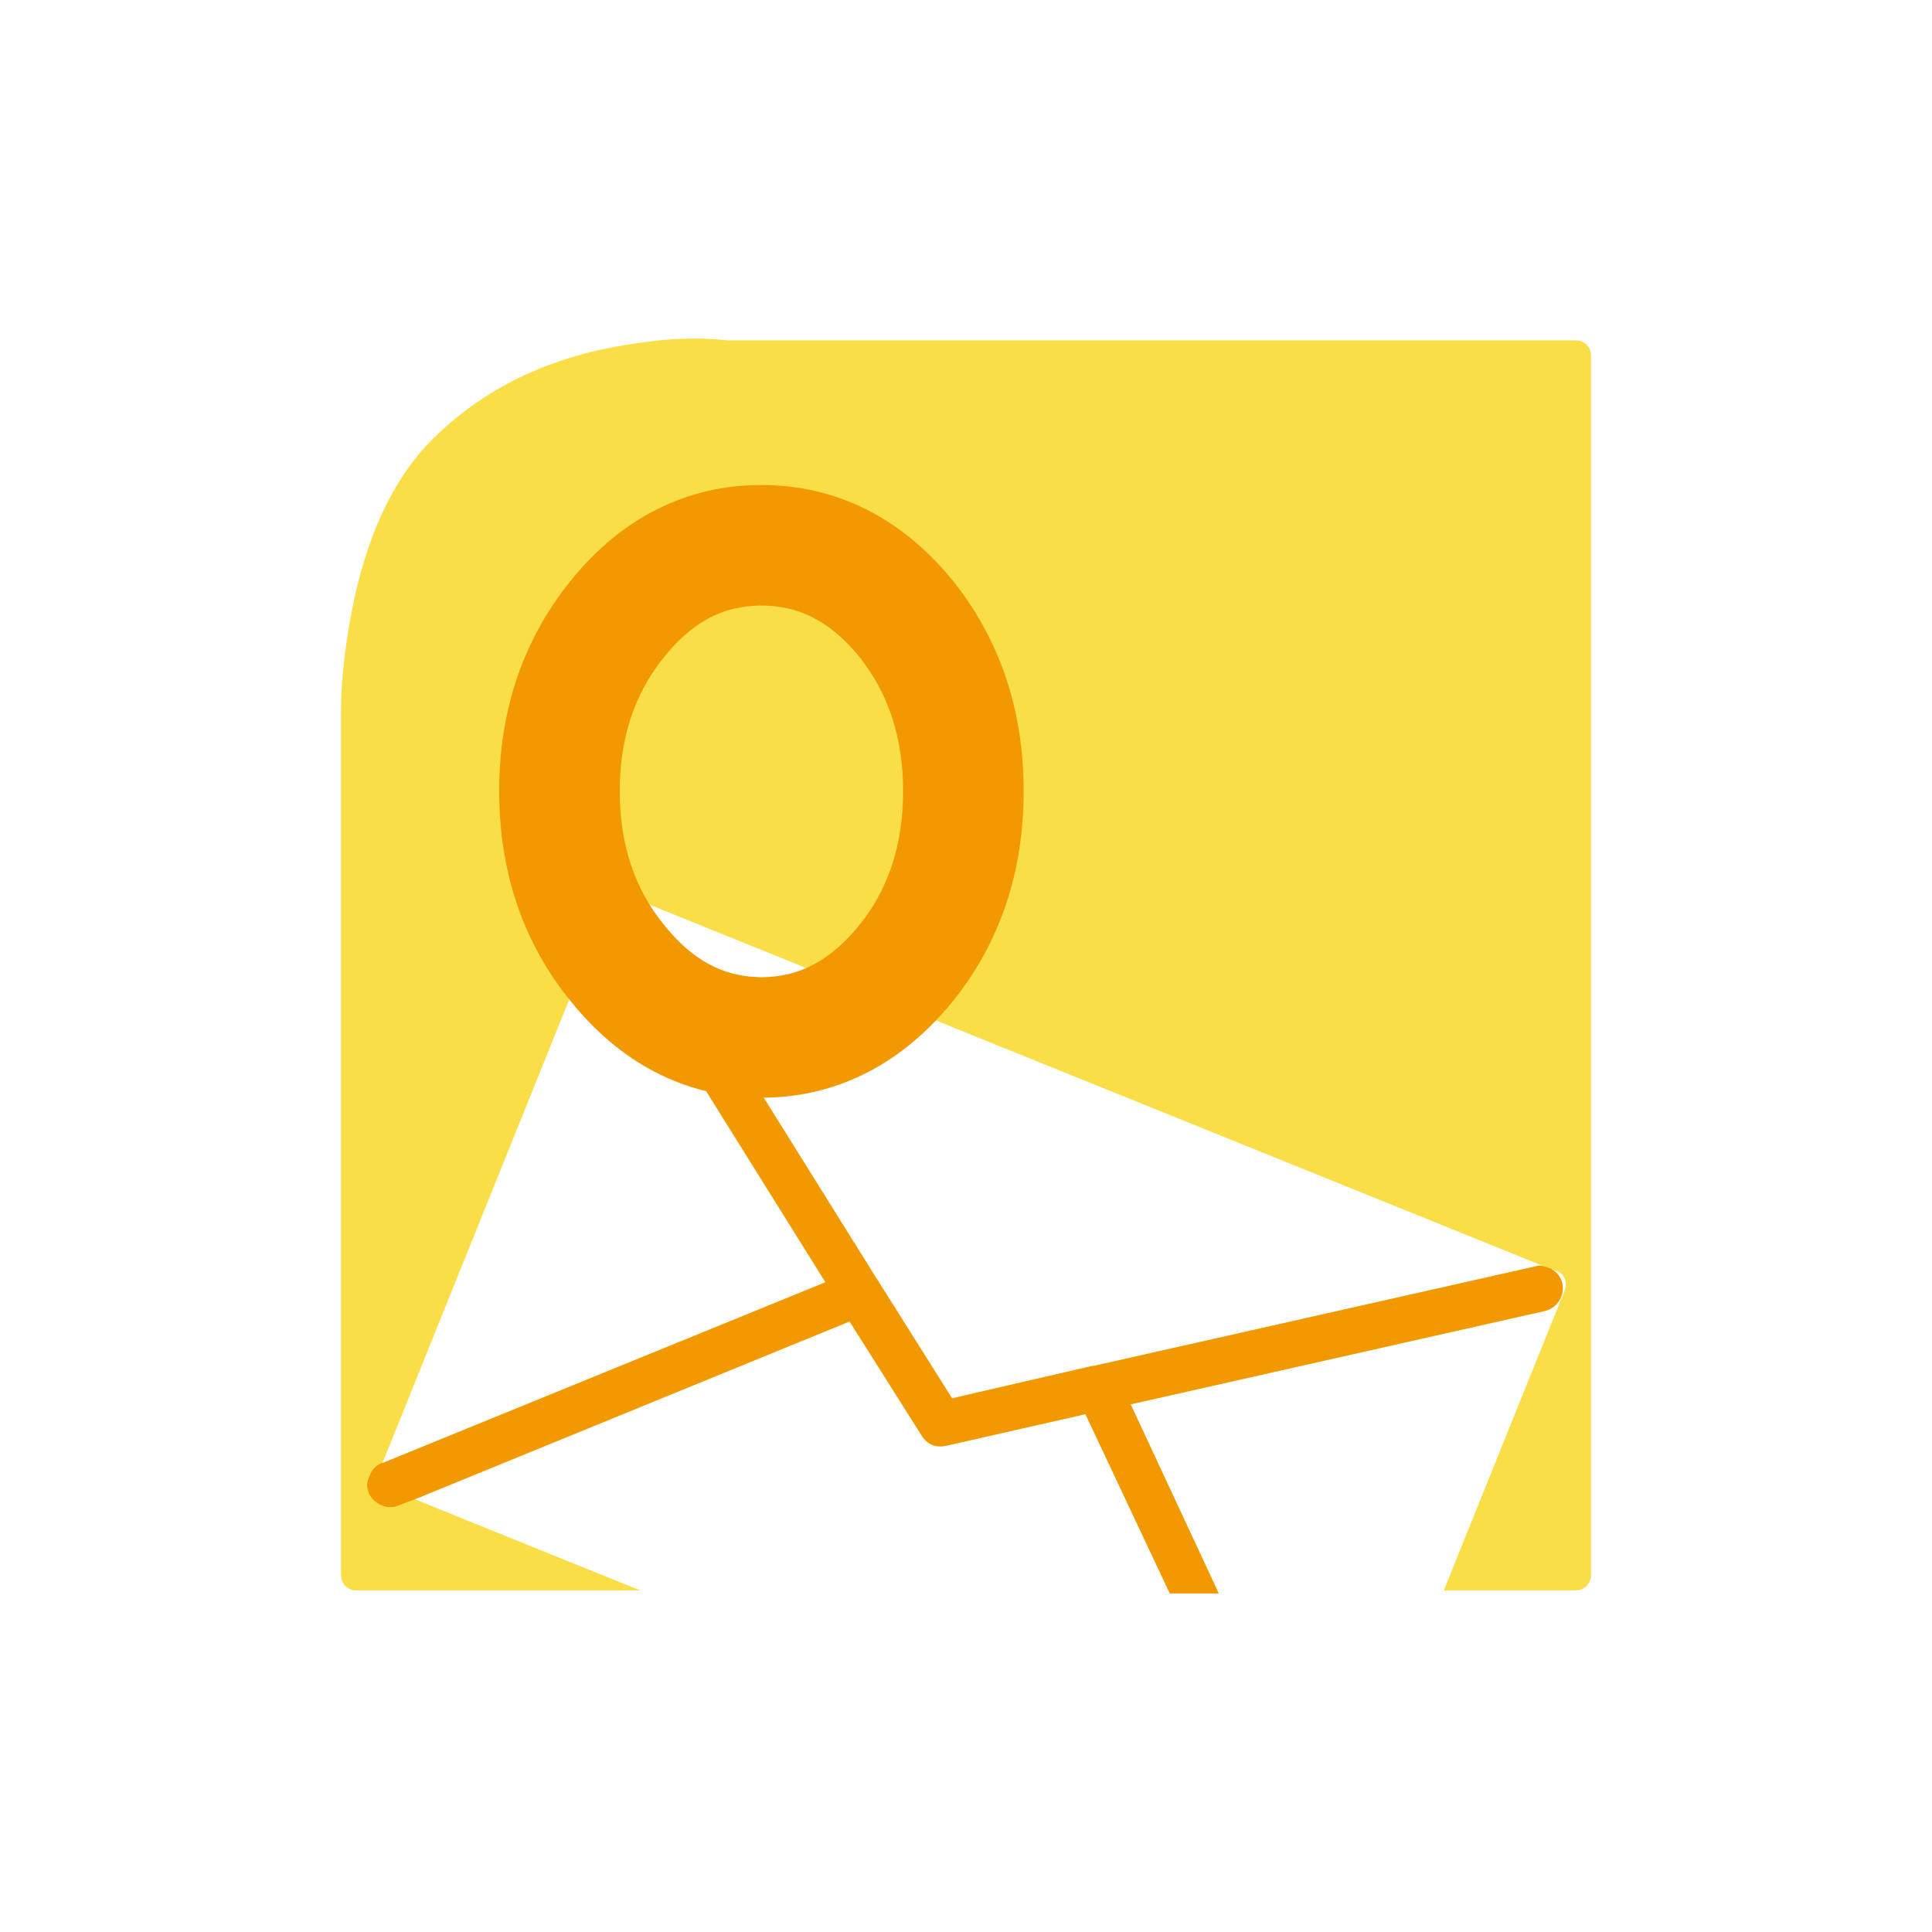 <svg xmlns="http://www.w3.org/2000/svg" xmlns:xlink="http://www.w3.org/1999/xlink" width="80" height="80" viewBox="6.634 8.2 80 80" enable-background="new 6.634 8.2 80 80"><rect x="6.634" y="8.2" width="80" height="80" fill="#333333" stroke="none"/><symbol id="b" viewBox="-41.475 -41.638 82.95 83.274"><path fill="#F9DE48" d="M-34.725 34.214c3.2 3.2 7.283 5.2 12.25 6 2.5.434 4.683.533 6.55.3h56.4v-80.949h-80.95v57.3c0 1.899.233 4.065.7 6.5.933 4.799 2.617 8.415 5.05 10.849z"/><path stroke="#F9DE48" stroke-width="2" stroke-linecap="round" stroke-linejoin="round" stroke-miterlimit="3" d="M-34.725 34.214c3.2 3.2 7.283 5.2 12.25 6 2.5.434 4.683.533 6.55.3h56.4v-80.949h-80.95v57.3c0 1.899.233 4.065.7 6.5.933 4.799 2.617 8.415 5.05 10.849z" fill="none"/><path fill="#fff" d="M38.375-19.937c-.2.066-.4.066-.6 0l-29.3-6.601c-.1 0-.2-.018-.3-.05l-9.1-2.102-4.85 7.7-.05.101-.05.051-15.35 24.6c-.233.333-.55.551-.95.65-.4.1-.783.032-1.15-.2-.333-.2-.55-.5-.65-.899s-.033-.783.2-1.149l14.45-23.15-29.4-12 14.95 37.101c.1.268.267.45.5.551.267.133.533.133.8 0l60.85-24.603zm-24.85-21.7h-34.65l-15.45 6.25 28.85 11.801 4.8-7.601c.167-.268.4-.467.7-.601.267-.101.567-.117.9-.05l9.25 2.1 5.6-11.899zm25.35 21.5l.3-.101c.233-.066.417-.232.55-.5.1-.267.1-.532 0-.8l-8.1-20.101h-14.85l-.05.101-5.8 12.45 27.5 6.199c.4.101.717.333.95.699.2.333.267.7.2 1.102-.1.435-.333.752-.7.951z"/><path fill="#F29800" d="M-38.725-32.986l29.4 12-14.45 23.15c-.233.366-.3.75-.2 1.149s.317.699.65.899c.367.232.75.3 1.15.2.4-.102.717-.316.95-.65l15.35-24.6.05-.051.05-.101 4.85-7.7 9.1 2.102c.1.032.2.05.3.05l29.3 6.601c.2.066.4.066.6 0l.45-.149.05-.051c.367-.199.6-.518.7-.949.067-.4 0-.768-.2-1.101-.233-.367-.55-.601-.95-.7l-27.5-6.199 5.8-12.45.05-.101h-3.25l-5.6 11.899-9.25-2.1c-.333-.066-.633-.051-.9.05-.3.133-.533.333-.7.601l-4.8 7.601-28.85-11.801-1.05-.399c-.4-.167-.783-.167-1.15 0-.4.167-.684.434-.85.8-.167.4-.15.783.05 1.15.133.399.4.684.8.85h.05z"/><path stroke="#F29800" stroke-width="8" stroke-linecap="round" stroke-linejoin="round" stroke-miterlimit="3" d="M-13.875-4.736c-3.567.101-6.617 1.7-9.15 4.801-2.633 3.167-3.95 7.018-3.95 11.55 0 4.5 1.317 8.351 3.95 11.551 2.6 3.167 5.75 4.75 9.45 4.75 3.7 0 6.867-1.583 9.5-4.75 2.6-3.2 3.9-7.051 3.9-11.551 0-4.532-1.3-8.383-3.9-11.55-2.566-3.101-5.617-4.7-9.15-4.801" fill="none"/></symbol><symbol id="a" viewBox="-108.525 -91.176 217.05 182.351"><path fill="#fff" d="M107.525-90.176h-215.05v180.351h215.05z"/><path stroke="#fff" stroke-width="2" stroke-miterlimit="10" d="M107.525-90.176h-215.05v180.351h215.05z" fill="none"/></symbol><use xlink:href="#a" width="217.05" height="182.351" x="-108.525" y="-91.176" transform="matrix(.434 0 0 -.515 46.634 48.2)" overflow="visible"/><use xlink:href="#b" width="82.95" height="83.274" x="-41.475" y="-41.638" transform="matrix(.624 0 0 -.624 46.634 48.2)" overflow="visible"/><path d="M.2 66.476h92.742v26.403h-92.742z" fill="none"/></svg>